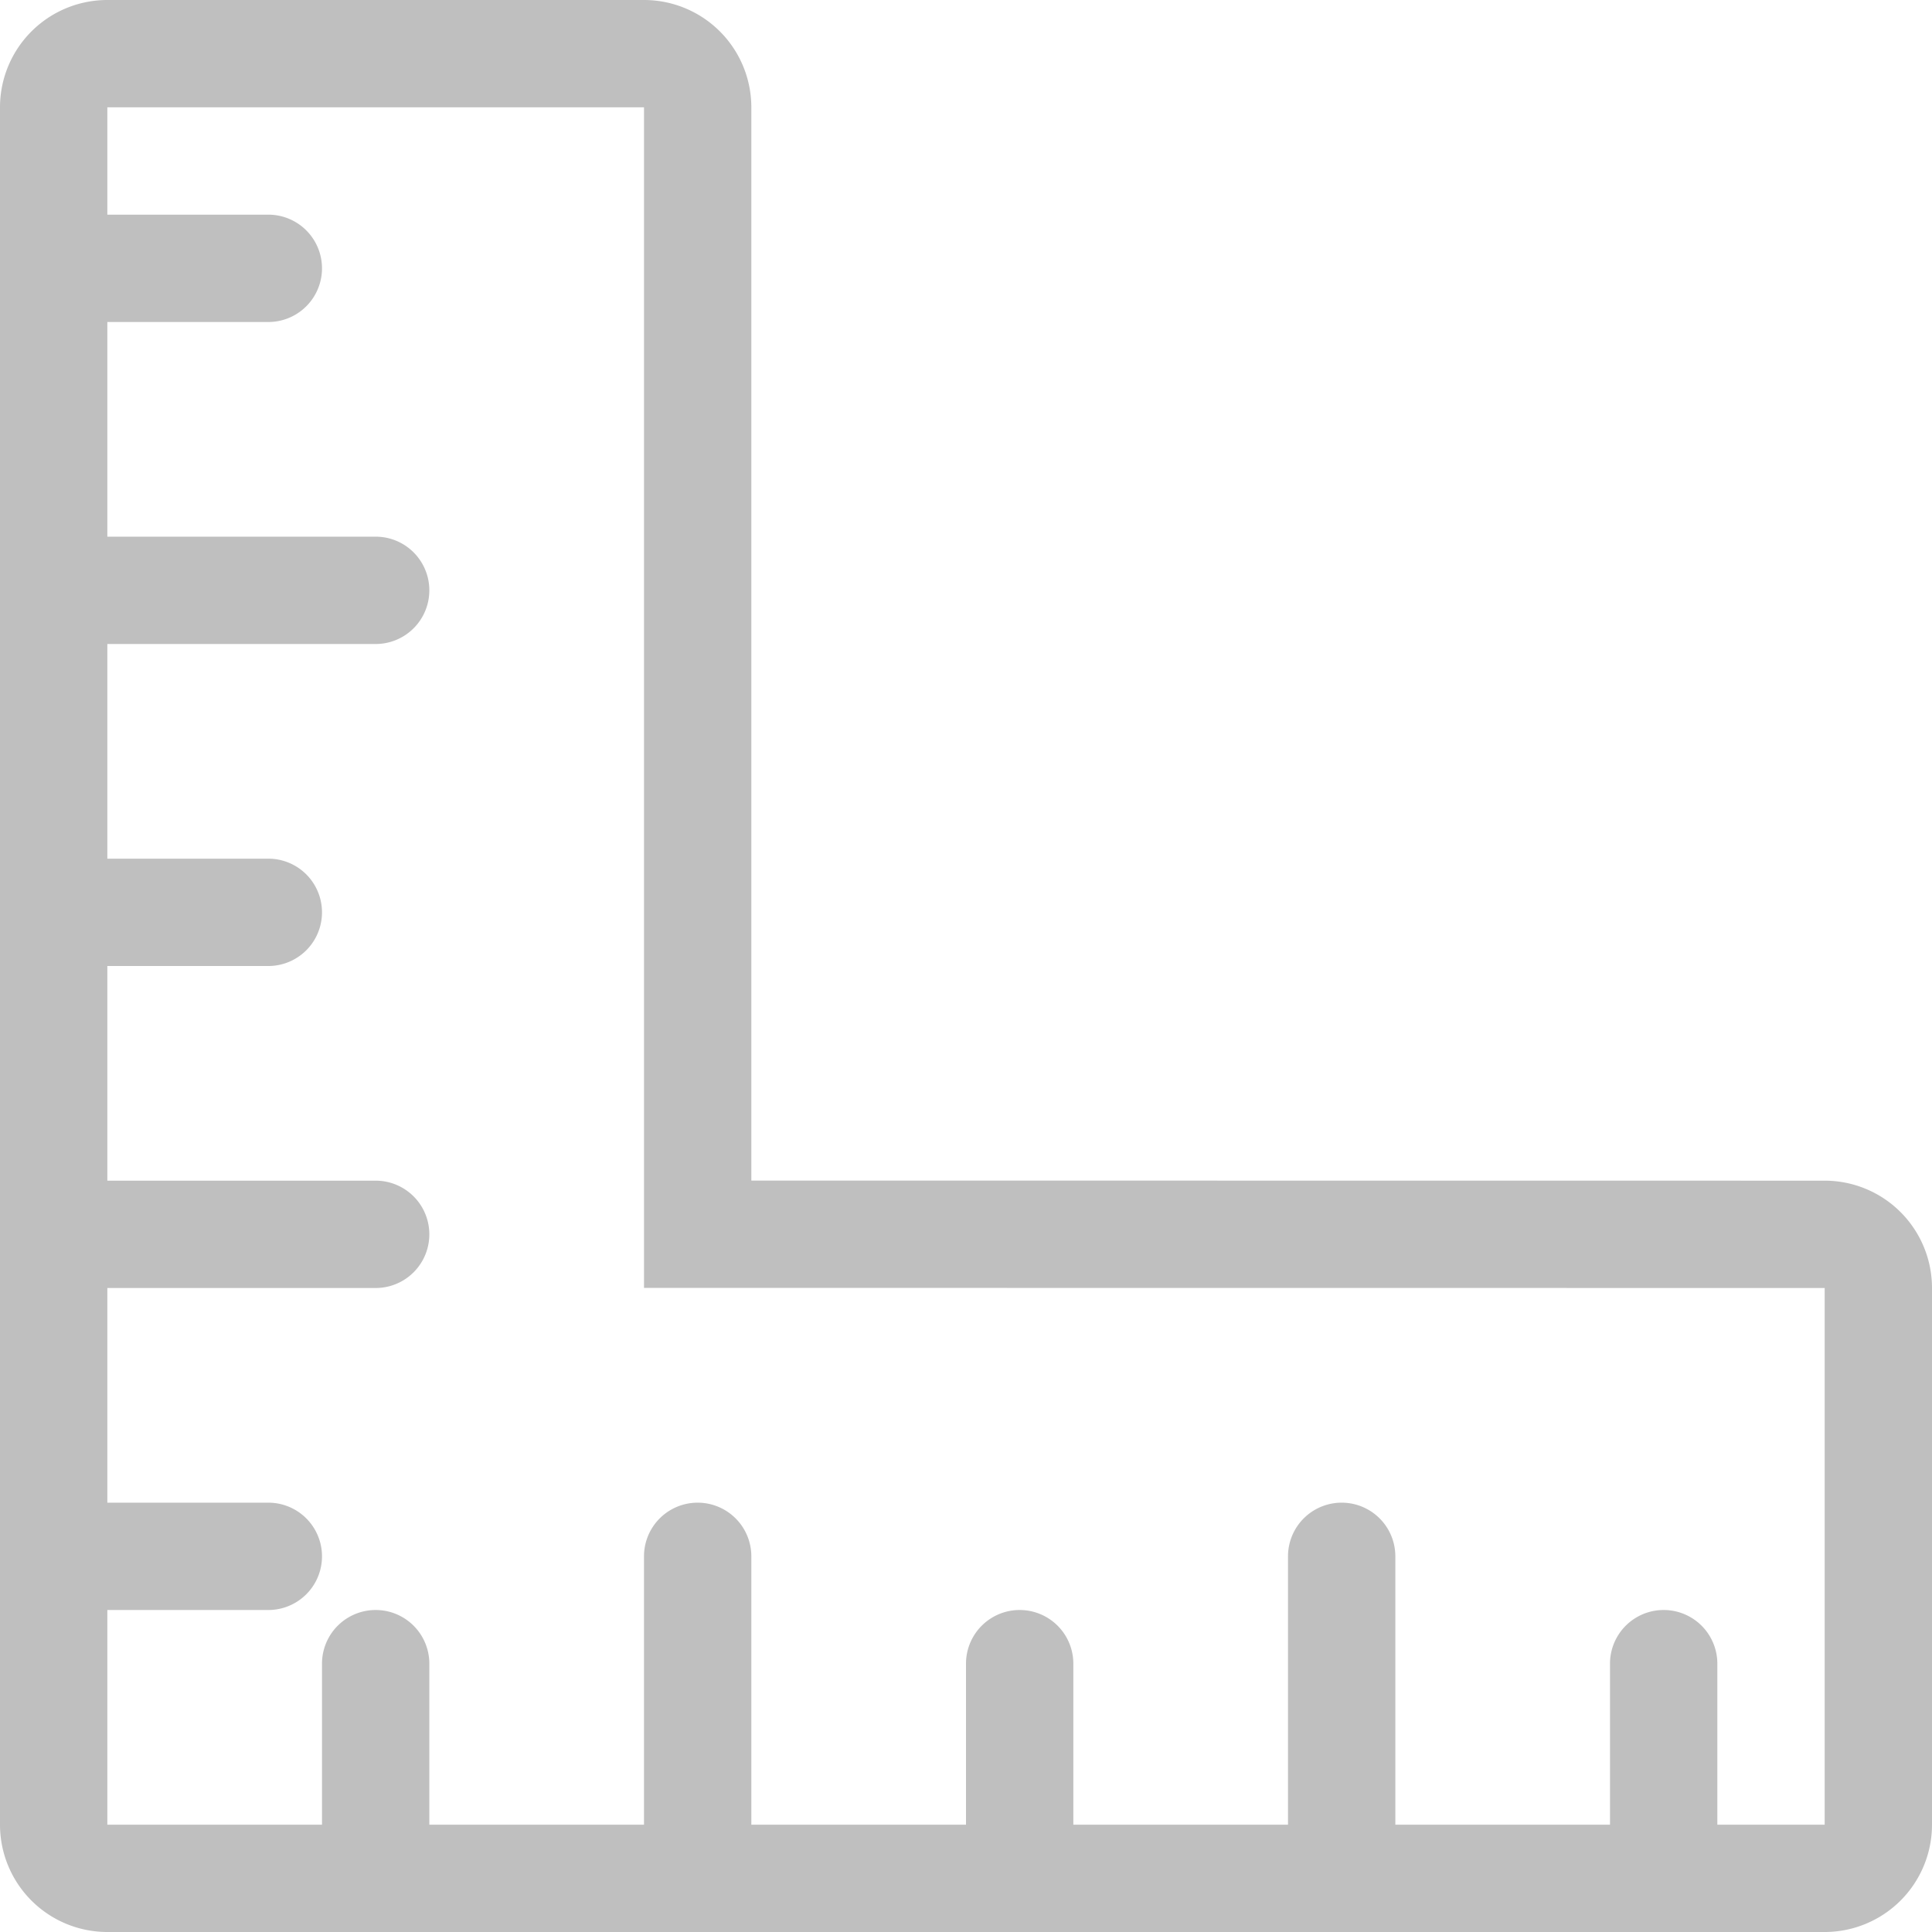 <?xml version="1.0" standalone="no"?><!DOCTYPE svg PUBLIC "-//W3C//DTD SVG 1.1//EN" "http://www.w3.org/Graphics/SVG/1.1/DTD/svg11.dtd"><svg t="1679973448842" class="icon" viewBox="0 0 1024 1024" version="1.1" xmlns="http://www.w3.org/2000/svg" p-id="6766" xmlns:xlink="http://www.w3.org/1999/xlink" width="32" height="32"><path d="M56.889 1024a56.889 56.889 0 0 1-56.889-56.889V56.889a56.889 56.889 0 0 1 56.889-56.889h284.444a56.889 56.889 0 0 1 56.889 56.889v568.832L967.111 625.778a56.889 56.889 0 0 1 56.889 56.889v284.444a56.889 56.889 0 0 1-56.889 56.889H56.889zM341.333 56.889H56.889v56.889h85.333a28.444 28.444 0 0 1 0 56.889H56.889v113.778h142.222a28.444 28.444 0 0 1 0 56.889H56.889v113.778h85.333a28.444 28.444 0 0 1 0 56.889H56.889v113.778h142.222a28.444 28.444 0 1 1 0 56.889H56.889v113.778h85.333a28.444 28.444 0 1 1 0 56.889H56.889v113.778h113.778v-85.333a28.444 28.444 0 1 1 56.889 0V967.111h113.778v-142.222a28.444 28.444 0 1 1 56.889 0V967.111h113.778v-85.333a28.444 28.444 0 1 1 56.889 0V967.111h113.778v-142.222a28.444 28.444 0 1 1 56.889 0V967.111h113.778v-85.333a28.444 28.444 0 1 1 56.889 0V967.111h56.889v-284.444l-625.778-0.057V56.889z" p-id="6767" fill="#bfbfbf"></path></svg>